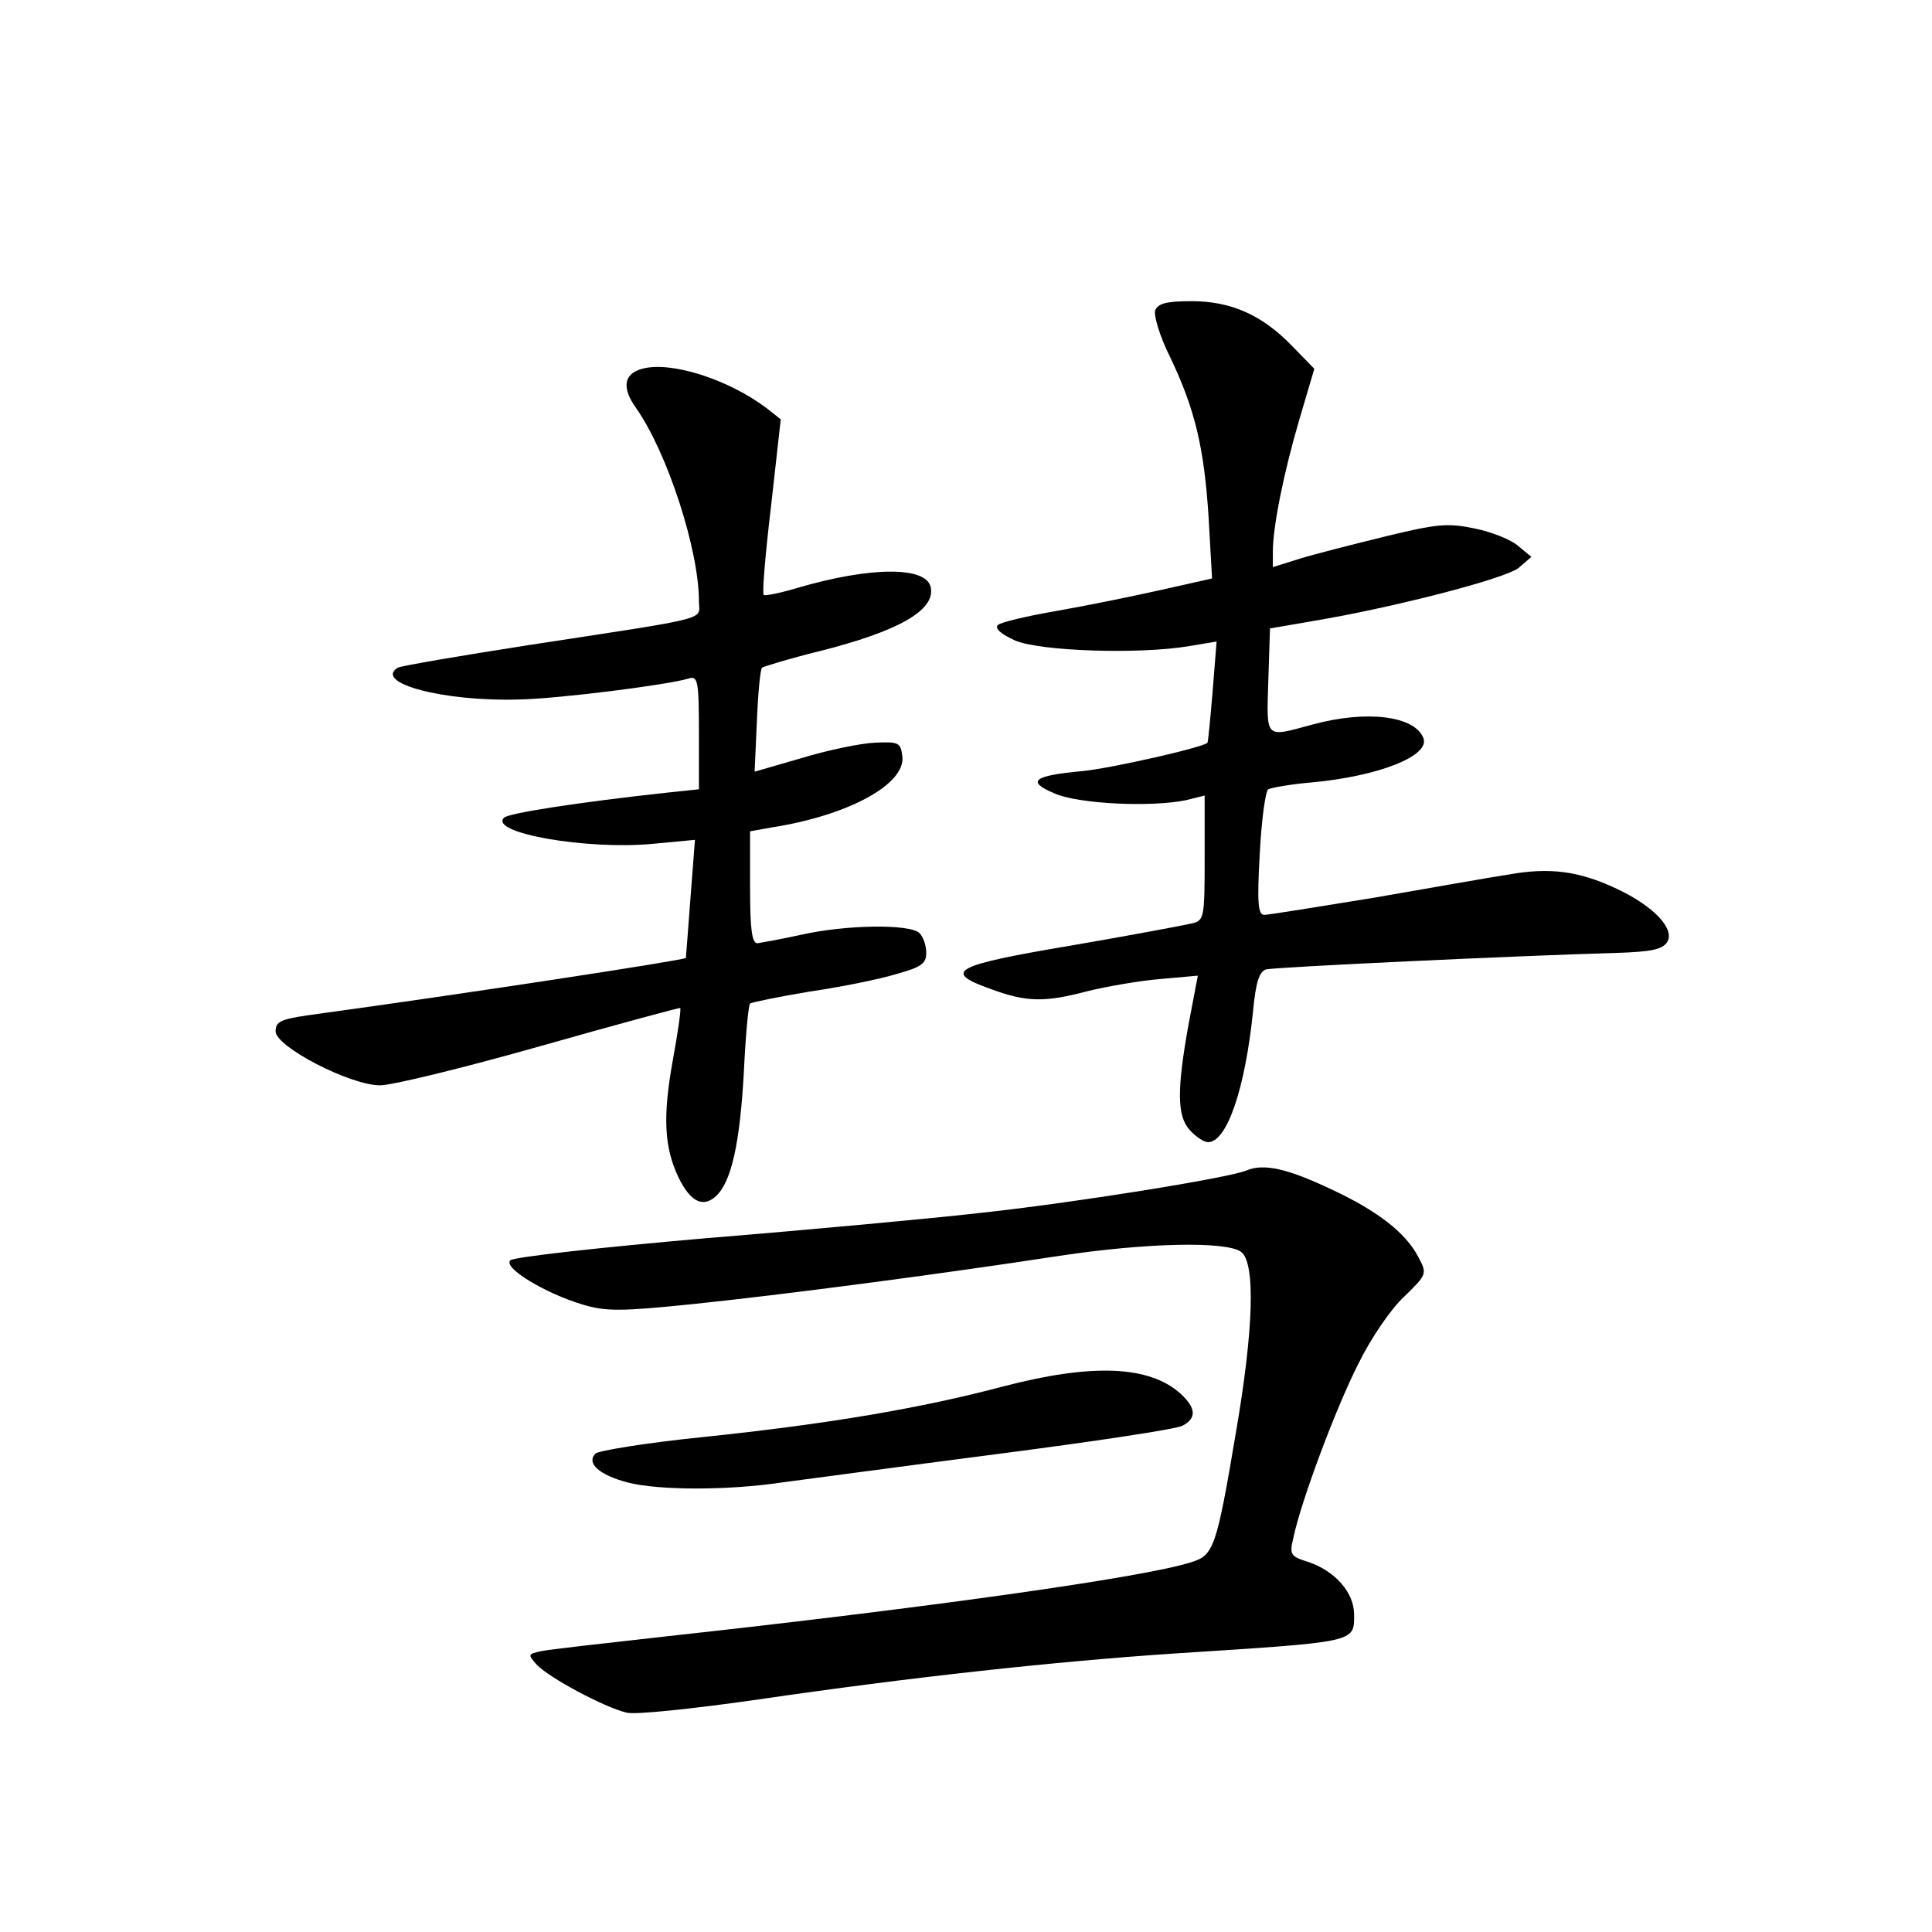 <?xml version="1.0" standalone="no"?>
<!DOCTYPE svg PUBLIC "-//W3C//DTD SVG 20010904//EN"
 "http://www.w3.org/TR/2001/REC-SVG-20010904/DTD/svg10.dtd">
<svg version="1.0" xmlns="http://www.w3.org/2000/svg"
 width="340pt" height="340pt" viewBox="0 0 340 340"
 preserveAspectRatio="xMidYMid meet">
<g transform="translate(0,340) scale(0.1,-0.1)"
fill="#000000" stroke="none">
<path d="M2033 2854 c-3 -9 8 -46 26 -82 44 -92 60 -159 68 -283 l6 -107 -89
-20 c-49 -11 -132 -28 -184 -37 -52 -9 -99 -20 -104 -25 -6 -6 6 -16 30 -27
43 -19 219 -25 307 -10 l48 8 -7 -88 c-4 -48 -8 -89 -9 -90 -6 -8 -169 -45
-220 -50 -87 -8 -99 -18 -50 -39 42 -19 172 -25 233 -12 l32 8 0 -110 c0 -105
-1 -110 -22 -115 -13 -3 -108 -21 -213 -39 -208 -35 -228 -46 -140 -77 62 -23
95 -23 170 -3 33 8 90 18 126 21 l67 6 -16 -84 c-21 -116 -21 -163 2 -188 11
-12 25 -21 32 -21 33 0 65 93 79 229 5 53 11 71 23 75 16 4 438 24 616 29 62
2 81 6 90 19 14 23 -23 63 -89 94 -66 31 -117 38 -190 25 -33 -5 -140 -24
-238 -41 -98 -16 -185 -30 -192 -30 -11 0 -13 20 -8 108 3 59 10 110 15 113 6
3 40 9 76 12 119 11 209 47 197 78 -15 39 -99 50 -195 24 -85 -23 -81 -27 -78
77 l3 92 75 13 c139 23 341 75 363 94 l22 19 -23 19 c-12 11 -47 25 -77 31
-48 10 -66 8 -157 -14 -57 -14 -124 -31 -150 -39 l-48 -15 0 27 c0 44 19 139
47 234 l26 88 -39 40 c-53 55 -108 79 -177 79 -44 0 -59 -4 -64 -16z"/>
<path d="M1130 2751 c-33 -9 -36 -34 -10 -70 54 -77 110 -248 110 -339 0 -34
29 -27 -298 -77 -122 -19 -227 -37 -232 -40 -43 -27 81 -60 213 -56 67 1 265
26 299 37 16 5 18 -4 18 -95 l0 -100 -57 -6 c-156 -17 -278 -36 -286 -44 -27
-27 146 -57 262 -46 l74 7 -8 -104 c-4 -56 -8 -103 -8 -104 -12 -5 -375 -61
-667 -101 -46 -7 -55 -11 -55 -28 0 -27 131 -95 184 -95 21 0 148 31 282 69
134 38 245 68 246 67 2 -1 -4 -43 -13 -92 -18 -100 -15 -153 10 -206 21 -43
43 -54 66 -33 27 25 42 92 49 217 3 64 8 119 11 122 3 2 50 12 105 21 55 8
124 22 153 31 43 12 52 18 52 37 0 13 -5 28 -12 35 -16 16 -128 15 -208 -3
-36 -8 -71 -14 -77 -15 -10 0 -13 26 -13 99 l0 98 39 7 c134 21 235 76 229
125 -3 24 -6 26 -48 24 -25 -1 -83 -13 -129 -27 l-83 -24 4 89 c2 49 6 91 9
94 3 2 48 16 101 29 139 35 204 72 196 112 -7 38 -107 37 -236 -1 -30 -9 -56
-14 -58 -12 -3 3 3 73 13 157 l17 152 -24 19 c-67 51 -169 84 -220 70z"/>
<path d="M2193 1340 c-31 -13 -304 -57 -472 -75 -79 -9 -294 -29 -478 -44
-184 -16 -339 -33 -345 -39 -13 -13 61 -58 128 -78 40 -12 67 -12 193 1 155
16 431 52 646 85 152 23 293 26 319 7 26 -19 22 -138 -9 -318 -34 -202 -39
-216 -78 -228 -82 -27 -470 -81 -927 -131 -107 -12 -206 -23 -219 -26 -22 -5
-22 -6 -7 -23 21 -23 120 -76 159 -85 15 -4 118 7 230 23 266 39 523 67 732
81 325 21 318 19 318 69 0 38 -33 76 -80 92 -32 10 -34 13 -27 42 13 64 76
232 115 308 21 43 57 96 80 117 40 39 41 40 25 70 -22 42 -70 80 -151 118 -80
38 -121 47 -152 34z"/>
<path d="M1765 960 c-143 -38 -307 -66 -528 -89 -99 -10 -184 -24 -189 -29
-17 -17 7 -38 57 -51 54 -14 177 -14 270 0 39 5 209 28 379 50 170 22 317 44
327 50 25 13 24 31 -3 56 -55 50 -156 54 -313 13z"/>
</g>
</svg>
